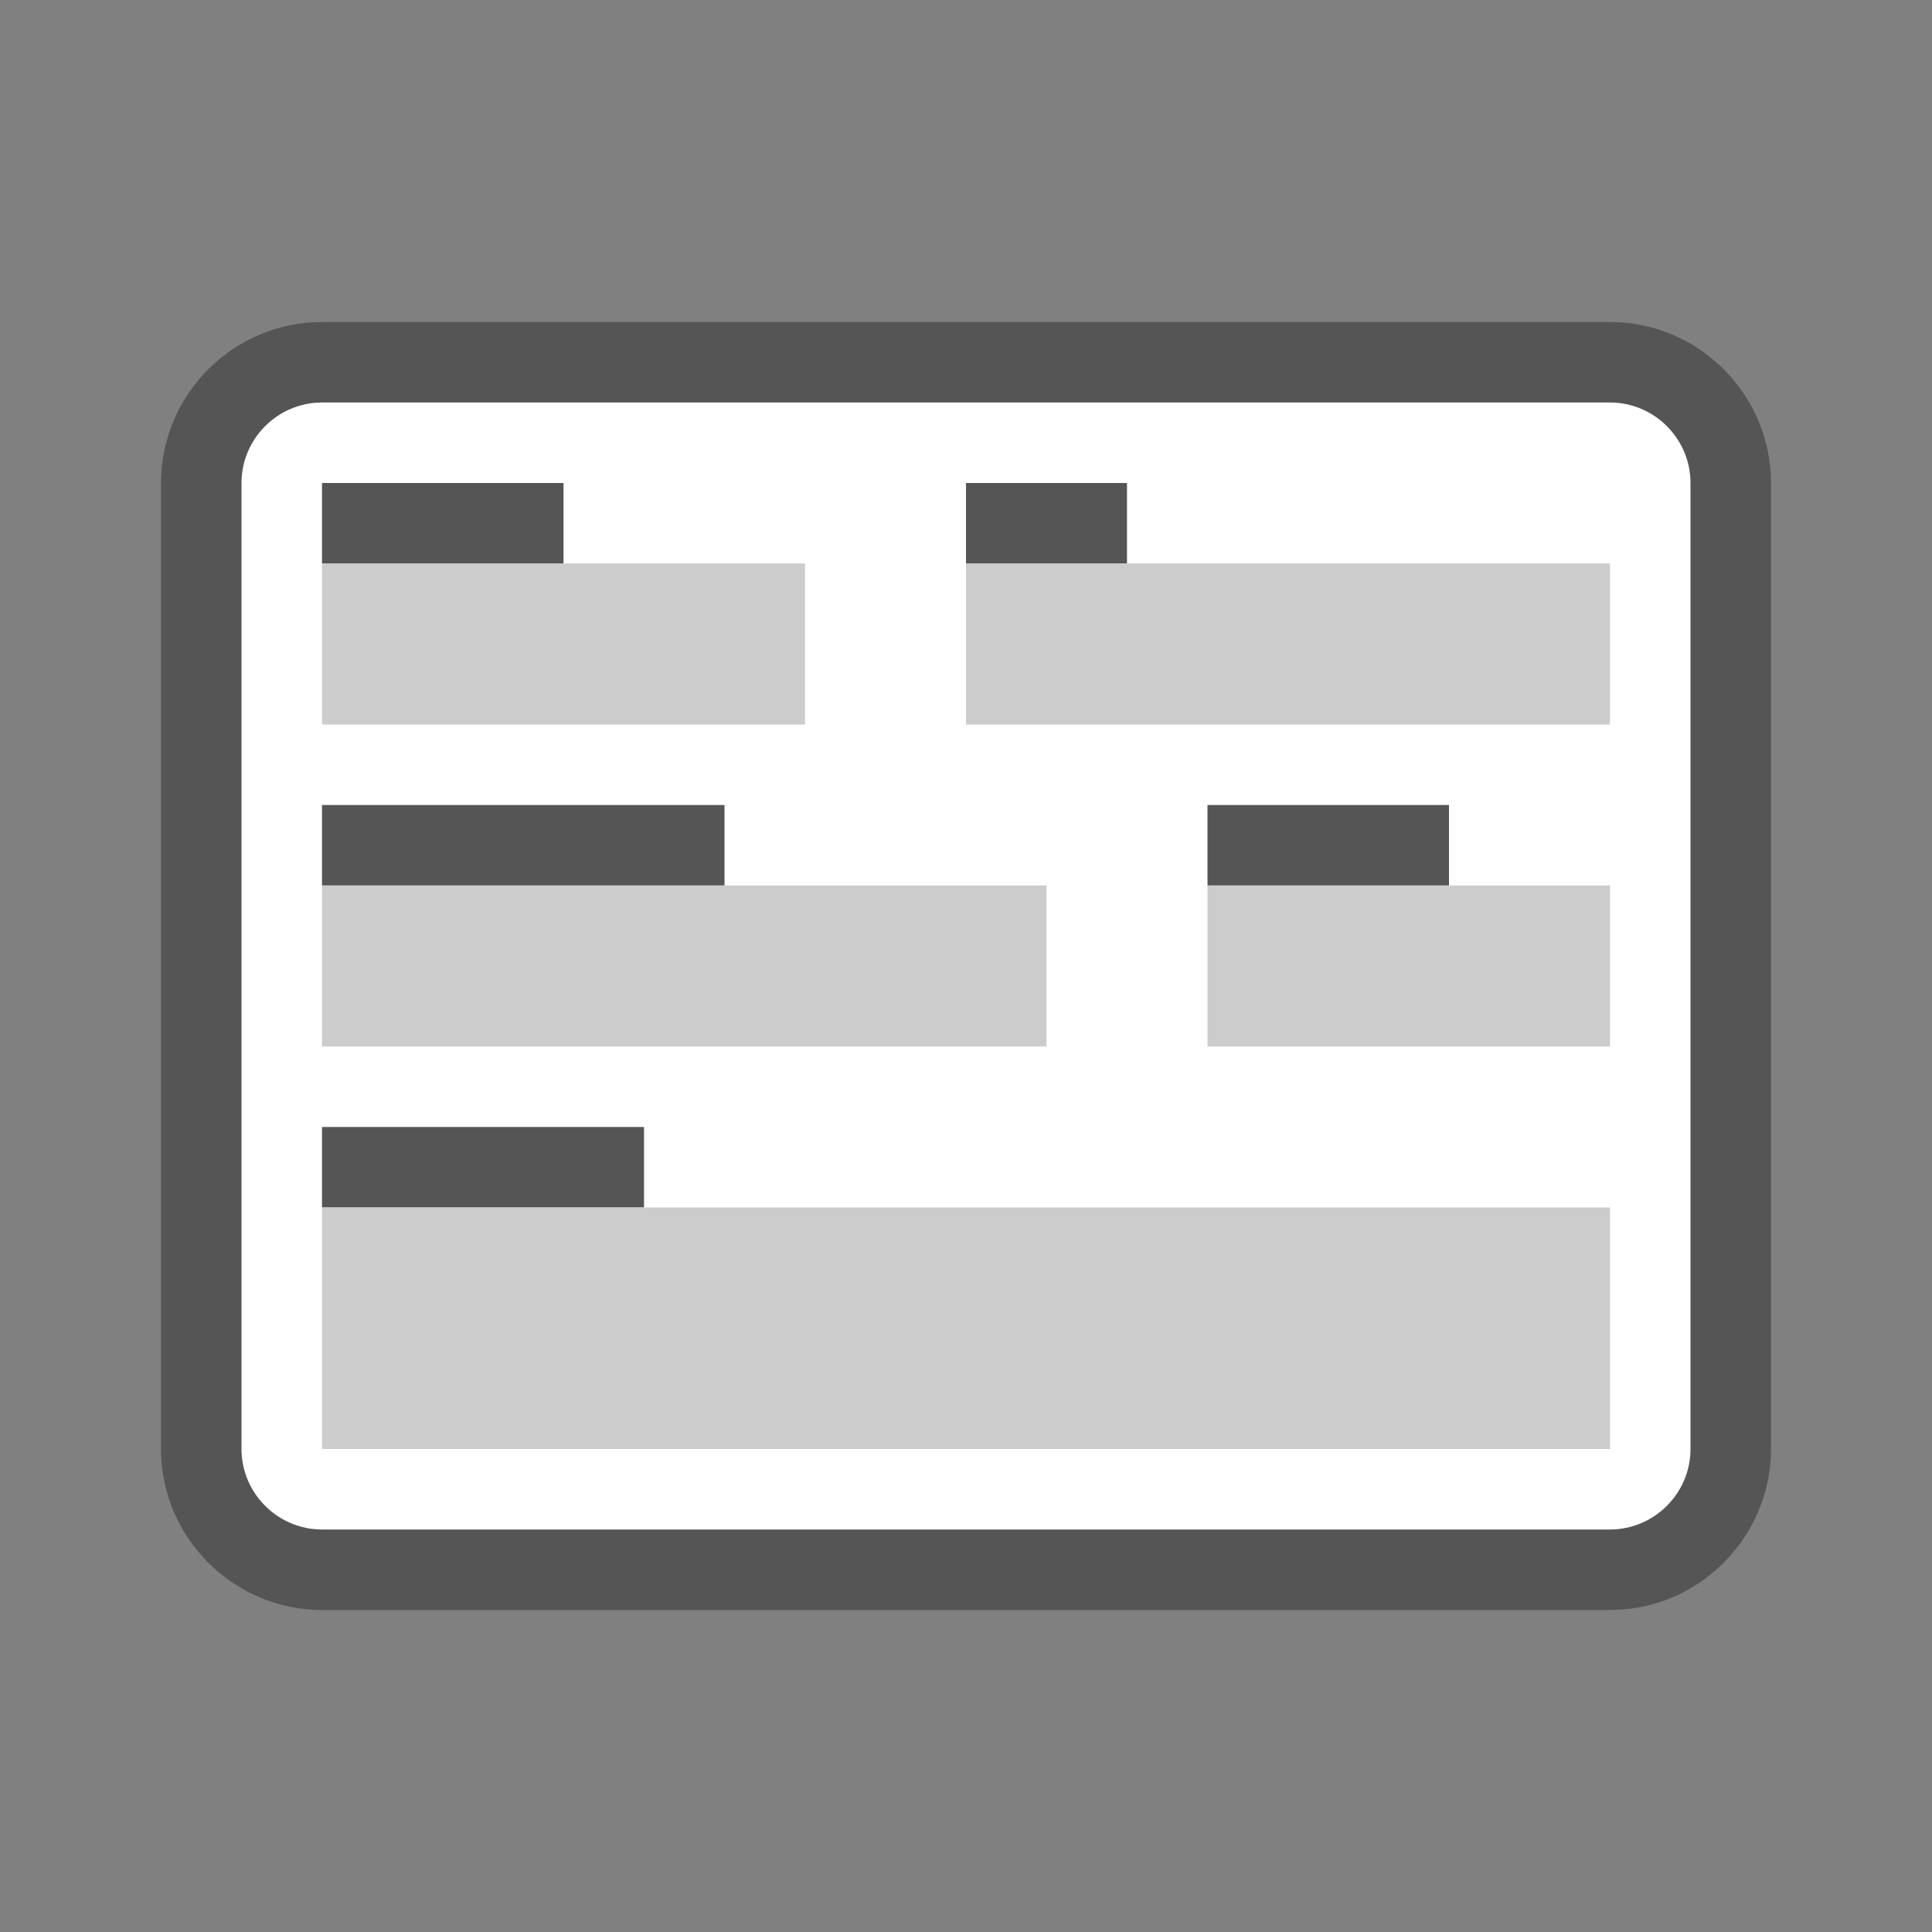 <svg height="48" viewBox="0 0 48 48" width="48" xmlns="http://www.w3.org/2000/svg"><rect x="0" y="0" width="48" height="48" fill="#808080" stroke="none"/><path d="m4 36v-24c0-2.2 1.8-4 4-4h32c2.2 0 4 1.8 4 4v24c0 2.2-1.8 4-4 4h-32c-2.2 0-4-1.8-4-4z" fill="#555"/><path d="m6 36v-24c0-1.1.9-2 2-2h32c1.1 0 2 .9 2 2v24c0 1.1-.9 2-2 2h-32c-1.1 0-2-.9-2-2z" fill="#fff"/><path d="m8 12h6v2h-6z" fill="#555"/><path d="m8 14h12v4h-12z" fill="#ccc"/><path d="m24 12h4v2h-4z" fill="#555"/><path d="m24 14h16v4h-16z" fill="#ccc"/><path d="m8 20h10v2h-10z" fill="#555"/><path d="m8 22h18v4h-18z" fill="#ccc"/><path d="m30 20h6v2h-6z" fill="#555"/><path d="m30 22h10v4h-10z" fill="#ccc"/><path d="m8 28h8v2h-8z" fill="#555"/><path d="m8 30h32v6h-32z" fill="#ccc"/></svg>